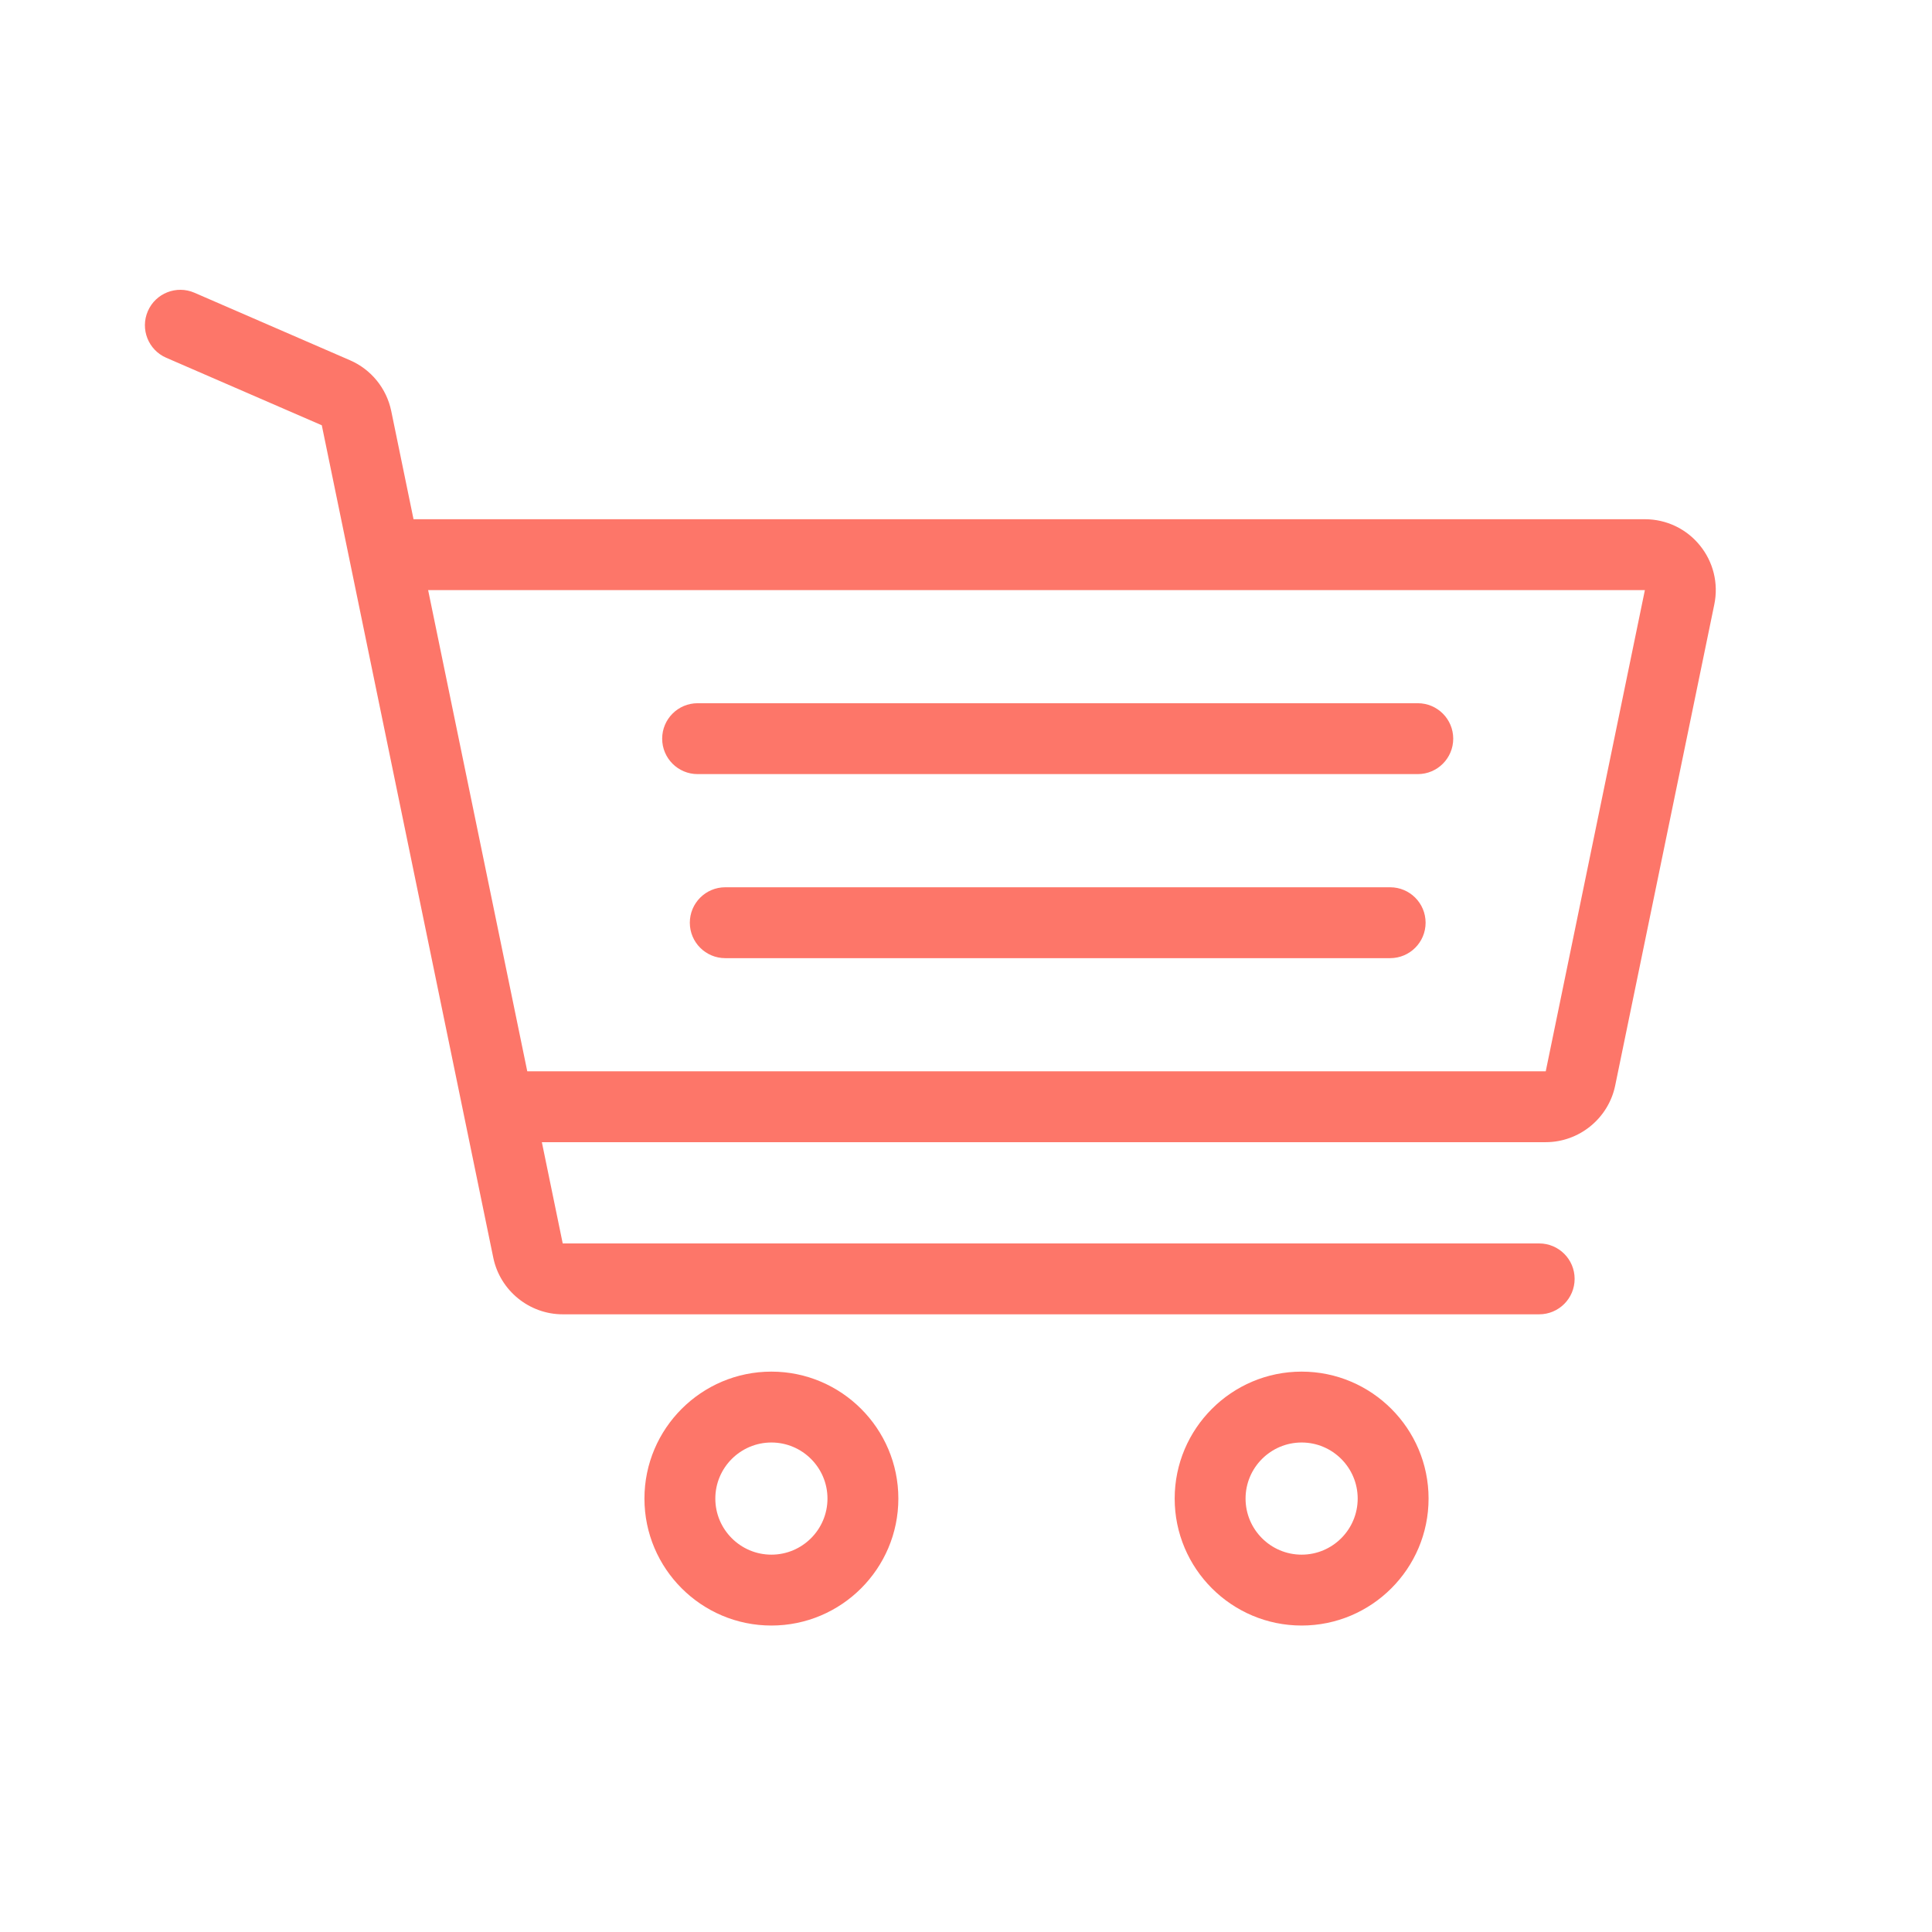 <svg width="80" height="80" viewBox="0 0 80 80" fill="none" xmlns="http://www.w3.org/2000/svg">
<path d="M31.942 56.796C29.043 56.796 26.685 59.155 26.685 62.053C26.685 64.952 29.043 67.31 31.942 67.31C34.841 67.31 37.199 64.952 37.199 62.053C37.199 59.155 34.84 56.796 31.942 56.796ZM31.942 64.375C30.662 64.375 29.62 63.333 29.62 62.053C29.62 60.773 30.662 59.731 31.942 59.731C33.222 59.731 34.264 60.773 34.264 62.053C34.264 63.333 33.222 64.375 31.942 64.375Z" fill="#FD7669"/>
<path d="M53.898 56.796C50.999 56.796 48.641 59.155 48.641 62.053C48.641 64.952 50.999 67.31 53.898 67.31C56.796 67.31 59.154 64.952 59.154 62.053C59.154 59.155 56.796 56.796 53.898 56.796ZM53.898 64.375C52.617 64.375 51.576 63.333 51.576 62.053C51.576 60.773 52.617 59.731 53.898 59.731C55.178 59.731 56.219 60.773 56.219 62.053C56.219 63.333 55.178 64.375 53.898 64.375Z" fill="#FD7669"/>
<path d="M58.708 29.119H28.886C28.076 29.119 27.419 29.776 27.419 30.587C27.419 31.397 28.076 32.054 28.886 32.054H58.708C59.518 32.054 60.175 31.397 60.175 30.587C60.175 29.776 59.518 29.119 58.708 29.119Z" fill="#FD7669"/>
<path d="M57.563 36.74H30.031C29.221 36.74 28.564 37.397 28.564 38.208C28.564 39.018 29.221 39.675 30.031 39.675H57.563C58.374 39.675 59.031 39.018 59.031 38.208C59.031 37.397 58.374 36.74 57.563 36.74Z" fill="#FD7669"/>
<path d="M70.386 22.581C69.827 21.894 68.997 21.5 68.111 21.5H17.123L16.2 17.018C16.007 16.083 15.37 15.298 14.494 14.918L8.052 12.122C7.309 11.799 6.444 12.14 6.122 12.883C5.799 13.627 6.14 14.492 6.883 14.814L13.325 17.61L20.426 52.08C20.706 53.438 21.915 54.423 23.301 54.423H63.734C64.545 54.423 65.202 53.766 65.202 52.955C65.202 52.145 64.545 51.488 63.734 51.488H23.301L22.437 47.295H64.006C65.392 47.295 66.601 46.309 66.881 44.952L70.986 25.027C71.165 24.159 70.946 23.267 70.386 22.581ZM64.006 44.36H21.833L17.728 24.435L68.111 24.435L64.006 44.36Z" fill="#FD7669"/>
</svg>

